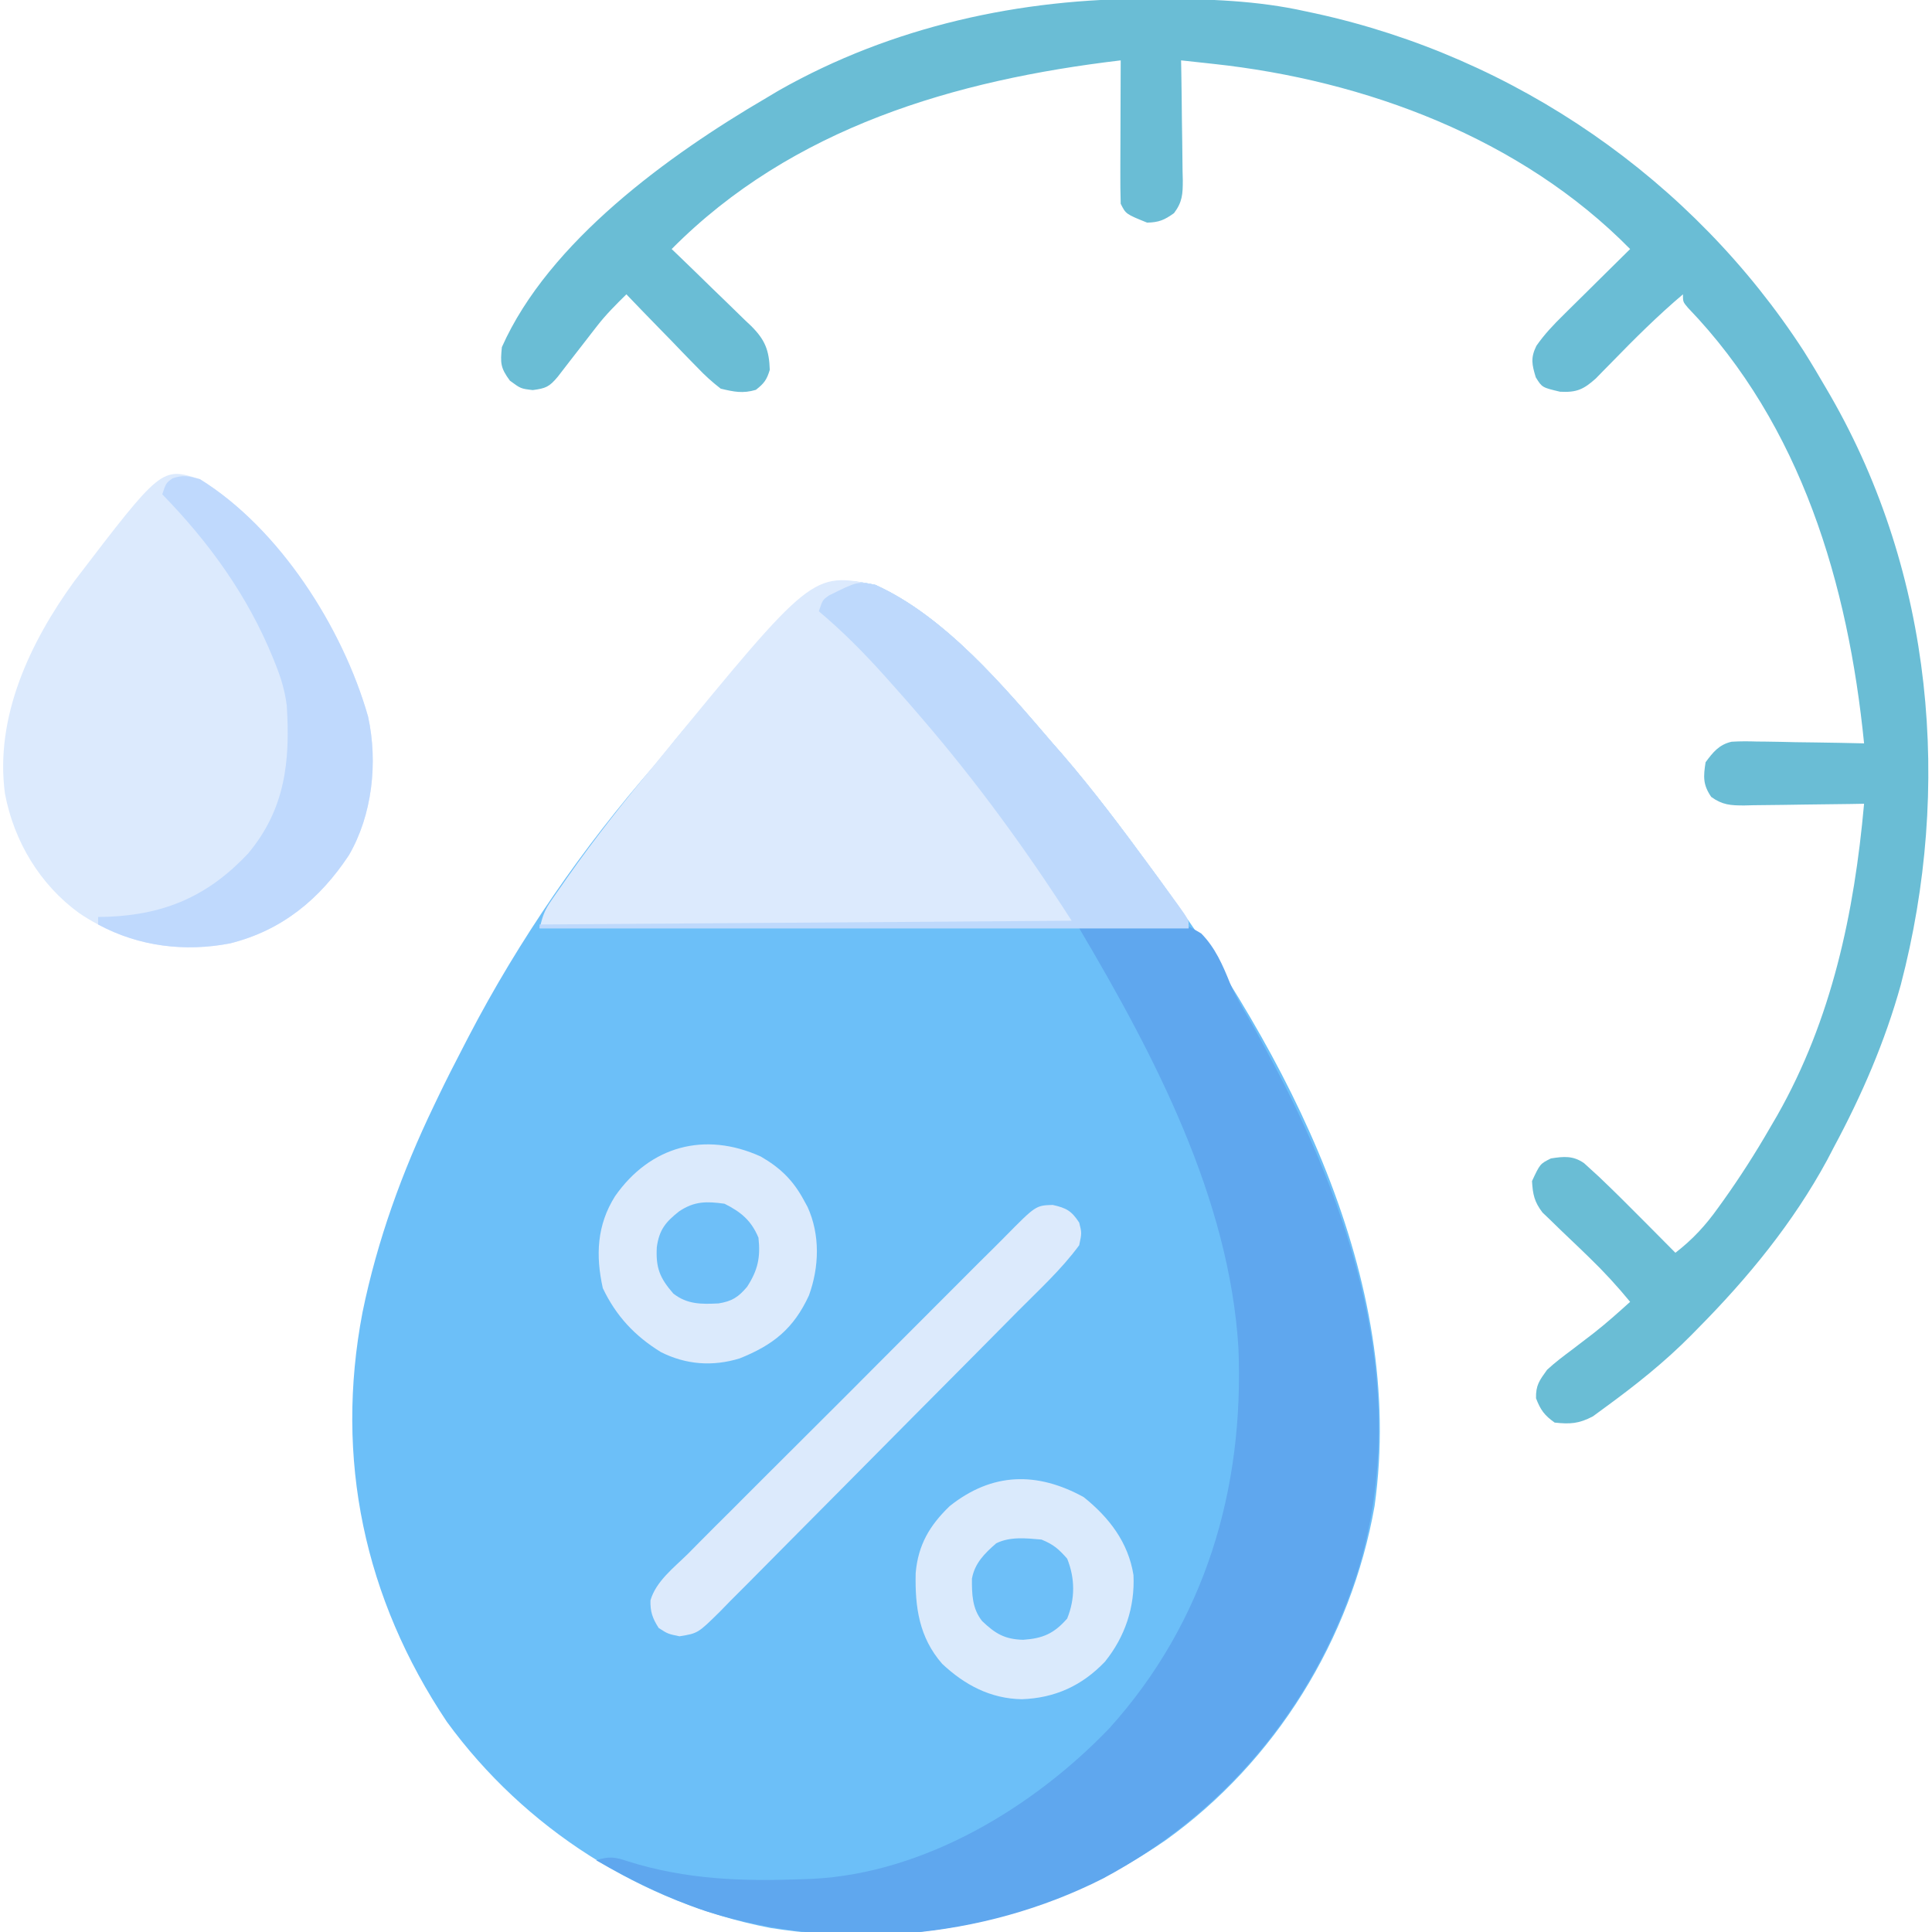 <?xml version="1.0" encoding="UTF-8"?>
<svg version="1.1" xmlns="http://www.w3.org/2000/svg" width="512" height="512">
<path d="M0 0 C18.442 8.328 34.092 26.962 47 42 C47.846 42.964 48.691 43.928 49.562 44.922 C57.878 54.571 65.476 64.727 73 75 C73.538 75.733 74.076 76.465 74.63 77.22 C109.16 124.47 140.726 183.63 132.281 244.108 C126.073 279.382 105.993 311.878 76.864 332.709 C46.224 353.928 8.96 361.801 -27.853 355.924 C-62.095 349.325 -93.007 329.505 -113.562 301.312 C-135.463 268.59 -143.344 231.568 -135.938 192.812 C-132.022 173.712 -125.445 155.542 -117 138 C-116.686 137.342 -116.372 136.683 -116.048 136.005 C-113.787 131.29 -111.418 126.636 -109 122 C-108.615 121.256 -108.231 120.512 -107.834 119.745 C-94.443 94.011 -77.593 69.631 -58.508 47.779 C-56.564 45.485 -54.698 43.131 -52.816 40.785 C-48.102 35.01 -43.035 29.69 -37.75 24.438 C-36.832 23.524 -35.914 22.61 -34.968 21.668 C-10.75 -2.15 -10.75 -2.15 0 0 Z " fill="#6CBFF8" transform="translate(232,155)"/>
<path d="M0 0 C0.883 0.002 1.767 0.004 2.677 0.007 C15.786 0.058 28.534 0.447 41.375 3.312 C42.257 3.501 43.139 3.689 44.048 3.882 C96.994 15.459 143.899 47.861 173.374 93.331 C175.448 96.616 177.429 99.95 179.375 103.312 C179.761 103.977 180.148 104.641 180.546 105.326 C207.634 152.52 212.763 209.088 199.105 261.293 C194.916 276.364 188.767 290.559 181.375 304.312 C180.785 305.444 180.194 306.576 179.586 307.742 C170.559 324.375 158.648 338.91 145.375 352.312 C144.786 352.913 144.197 353.514 143.59 354.133 C136.532 361.281 128.739 367.468 120.625 373.375 C119.599 374.129 118.573 374.883 117.516 375.66 C113.816 377.607 111.501 377.758 107.375 377.312 C104.659 375.383 103.628 373.97 102.438 370.875 C102.353 367.402 103.346 366.137 105.375 363.312 C107.488 361.362 109.758 359.654 112.062 357.938 C113.32 356.977 114.577 356.015 115.832 355.051 C116.439 354.586 117.045 354.122 117.67 353.643 C121.037 351.015 124.205 348.171 127.375 345.312 C123.995 341.202 120.494 337.385 116.668 333.684 C115.835 332.876 115.001 332.068 114.143 331.236 C112.41 329.567 110.671 327.906 108.924 326.252 C108.097 325.446 107.27 324.639 106.418 323.809 C105.665 323.089 104.913 322.369 104.137 321.627 C101.989 318.805 101.576 316.829 101.375 313.312 C103.505 308.747 103.505 308.747 106.375 307.312 C109.767 306.77 112.256 306.534 115.169 308.561 C116.087 309.399 116.087 309.399 117.023 310.254 C118.067 311.206 118.067 311.206 119.132 312.178 C123.115 315.968 127.008 319.842 130.875 323.75 C131.697 324.577 132.52 325.404 133.367 326.256 C135.372 328.272 137.375 330.291 139.375 332.312 C143.989 328.74 147.376 325.057 150.75 320.312 C151.225 319.653 151.7 318.994 152.189 318.314 C156.57 312.162 160.597 305.856 164.375 299.312 C165.031 298.188 165.687 297.064 166.363 295.906 C180.848 270.393 186.775 242.263 189.375 213.312 C188.245 213.333 187.115 213.354 185.95 213.376 C181.753 213.448 177.557 213.494 173.359 213.532 C171.544 213.552 169.728 213.58 167.912 213.614 C165.301 213.663 162.69 213.685 160.078 213.703 C159.268 213.724 158.457 213.744 157.622 213.766 C154.012 213.767 151.836 213.645 148.866 211.503 C146.649 208.246 146.767 206.161 147.375 202.312 C149.349 199.654 150.918 197.648 154.256 196.879 C156.506 196.734 158.703 196.75 160.957 196.824 C161.771 196.831 162.585 196.838 163.424 196.846 C166.013 196.874 168.599 196.936 171.188 197 C172.947 197.025 174.707 197.048 176.467 197.068 C180.77 197.123 185.072 197.21 189.375 197.312 C185.169 155.229 172.789 113.127 142.703 81.879 C141.375 80.312 141.375 80.312 141.375 78.312 C134.661 83.998 128.508 90.131 122.379 96.436 C121.661 97.165 120.943 97.893 120.203 98.645 C119.563 99.302 118.922 99.959 118.263 100.636 C115.009 103.526 113.211 104.356 108.812 104.125 C104.041 102.997 104.041 102.997 102.375 100.312 C101.35 96.945 100.956 95.162 102.534 91.962 C104.646 88.922 107.065 86.371 109.699 83.793 C110.205 83.29 110.712 82.786 111.233 82.267 C112.838 80.673 114.45 79.087 116.062 77.5 C117.157 76.415 118.252 75.33 119.346 74.244 C122.017 71.595 124.694 68.952 127.375 66.312 C98.484 36.951 57.196 21.571 16.898 17.238 C16.074 17.148 15.25 17.058 14.401 16.965 C12.393 16.746 10.384 16.529 8.375 16.312 C8.396 17.443 8.417 18.573 8.438 19.737 C8.511 23.934 8.557 28.131 8.595 32.328 C8.615 34.144 8.642 35.96 8.677 37.775 C8.725 40.387 8.748 42.998 8.766 45.609 C8.786 46.42 8.807 47.23 8.828 48.066 C8.83 51.713 8.731 53.84 6.499 56.798 C3.949 58.616 2.518 59.238 -0.625 59.312 C-6.264 57.035 -6.264 57.035 -7.625 54.312 C-7.712 51.468 -7.741 48.649 -7.723 45.805 C-7.721 44.544 -7.721 44.544 -7.718 43.257 C-7.713 40.567 -7.7 37.877 -7.688 35.188 C-7.682 33.366 -7.678 31.544 -7.674 29.723 C-7.663 25.253 -7.646 20.783 -7.625 16.312 C-51.427 21.499 -94.688 34.094 -126.625 66.312 C-125.873 67.033 -125.121 67.754 -124.346 68.496 C-121.548 71.185 -118.771 73.894 -115.999 76.609 C-114.798 77.779 -113.593 78.944 -112.382 80.103 C-110.637 81.775 -108.913 83.465 -107.191 85.16 C-106.65 85.671 -106.108 86.182 -105.55 86.708 C-101.865 90.389 -100.798 93.132 -100.625 98.312 C-101.412 100.961 -102.148 101.941 -104.312 103.625 C-107.771 104.653 -110.121 104.147 -113.625 103.312 C-115.944 101.505 -117.787 99.857 -119.777 97.746 C-120.322 97.193 -120.867 96.639 -121.429 96.069 C-123.155 94.31 -124.859 92.531 -126.562 90.75 C-127.734 89.549 -128.906 88.349 -130.08 87.15 C-132.945 84.22 -135.79 81.271 -138.625 78.312 C-141.361 81.003 -144.028 83.651 -146.379 86.688 C-146.841 87.28 -147.303 87.873 -147.779 88.484 C-148.244 89.088 -148.709 89.691 -149.188 90.312 C-150.575 92.099 -151.964 93.886 -153.352 95.672 C-154.518 97.175 -155.679 98.681 -156.84 100.188 C-159.077 102.851 -159.994 103.228 -163.438 103.688 C-166.625 103.312 -166.625 103.312 -169.5 101.188 C-172.038 97.753 -172.031 96.486 -171.625 92.312 C-159.199 64.309 -127.206 41.274 -101.625 26.312 C-100.496 25.638 -99.367 24.964 -98.203 24.27 C-68.234 7.285 -34.199 -0.15 0 0 Z " fill="#6ABDD5" transform="translate(304.625,-0.312)"/>
<path d="M0 0 C25.478 -2.665 25.478 -2.665 32.339 1.378 C36.035 5.123 38.022 9.719 39.965 14.549 C41.341 17.807 43.089 20.775 44.878 23.82 C47.022 27.491 49.01 31.244 51 35 C51.527 35.995 51.527 35.995 52.065 37.01 C73.698 78.204 87.831 124.835 73.692 170.83 C62.393 205.937 38.876 234.396 6.332 251.818 C-25.697 268.051 -64.7 271.377 -98.969 260.457 C-109.196 256.995 -118.655 252.378 -128 247 C-124.719 245.904 -122.924 246.11 -119.688 247.25 C-104.011 252.159 -89.325 252.604 -73 252 C-72.257 251.973 -71.514 251.947 -70.749 251.919 C-41.001 250.439 -12.141 232.99 8 212 C33.359 183.871 43.758 148.632 42.194 111.187 C39.782 71.531 19.845 33.532 0 0 Z " fill="#5FA7EE" transform="translate(286,246)"/>
<path d="M0 0 C18.442 8.328 34.092 26.962 47 42 C47.846 42.964 48.691 43.928 49.562 44.922 C57.878 54.57 65.462 64.738 73 75 C73.542 75.737 74.085 76.473 74.644 77.232 C76.082 79.191 77.512 81.156 78.938 83.125 C79.357 83.699 79.776 84.272 80.207 84.863 C83 88.765 83 88.765 83 91 C26.24 91 -30.52 91 -89 91 C-88.159 87.637 -87.7 86.244 -85.848 83.566 C-85.406 82.924 -84.964 82.282 -84.509 81.62 C-84.032 80.941 -83.554 80.262 -83.062 79.562 C-82.57 78.855 -82.077 78.147 -81.569 77.417 C-74.191 66.901 -66.227 56.864 -58 47 C-57.586 46.495 -57.172 45.989 -56.746 45.468 C-16.748 -3.35 -16.748 -3.35 0 0 Z " fill="#DCEAFD" transform="translate(232,155)"/>
<path d="M0 0 C21.052 13.039 37.84 39.368 44.54 62.896 C47.196 75.043 45.666 89.019 39.422 99.699 C31.697 111.338 21.725 119.556 8 123 C-6.146 125.73 -20.02 123.069 -32 115 C-42.416 107.446 -49.288 95.989 -51.68 83.355 C-54.445 63.019 -44.98 43.079 -33.285 26.992 C-10.189 -3.25 -10.189 -3.25 0 0 Z " fill="#DCEAFD" transform="translate(53,127)"/>
<path d="M0 0 C21.052 13.039 37.84 39.368 44.54 62.896 C47.196 75.043 45.666 89.019 39.422 99.699 C31.697 111.338 21.725 119.556 8 123 C-3.973 125.31 -16.212 123.853 -27 118 C-27 117.34 -27 116.68 -27 116 C-26.14 115.986 -25.28 115.972 -24.395 115.957 C-9.075 115.339 2.283 110.328 12.75 99.188 C22.612 87.403 23.926 74.738 23 60 C22.495 56.048 21.494 52.688 20 49 C19.758 48.395 19.516 47.791 19.266 47.168 C12.531 30.74 2.362 16.663 -10 4 C-9 1 -9 1 -7.25 -0.25 C-4.376 -1.208 -2.905 -0.816 0 0 Z " fill="#BFD9FD" transform="translate(53,127)"/>
<path d="M0 0 C6.722 5.377 11.816 11.974 13.195 20.66 C13.598 29.133 10.952 37.034 5.625 43.625 C-0.445 49.982 -7.615 53.25 -16.375 53.562 C-24.685 53.424 -31.517 49.792 -37.496 44.188 C-43.619 37.173 -44.732 29.166 -44.523 20.121 C-43.877 12.669 -40.837 7.507 -35.5 2.375 C-24.223 -6.591 -12.347 -6.779 0 0 Z " fill="#DAEAFC" transform="translate(287.188,396.75)"/>
<path d="M0 0 C18.442 8.328 34.092 26.962 47 42 C47.846 42.964 48.691 43.928 49.562 44.922 C57.878 54.57 65.462 64.738 73 75 C73.542 75.737 74.085 76.473 74.644 77.232 C76.082 79.191 77.512 81.156 78.938 83.125 C79.357 83.699 79.776 84.272 80.207 84.863 C83 88.765 83 88.765 83 91 C26.24 91 -30.52 91 -89 91 C-89 90.67 -89 90.34 -89 90 C-42.47 89.67 4.06 89.34 52 89 C39.76 69.96 26.763 52.12 12 35 C11.385 34.283 10.77 33.567 10.137 32.828 C8.441 30.87 6.726 28.932 5 27 C3.735 25.579 3.735 25.579 2.445 24.129 C-3.05 18.01 -8.688 12.299 -15 7 C-14 4 -14 4 -12.363 2.832 C-4.754 -0.951 -4.754 -0.951 0 0 Z " fill="#BED9FC" transform="translate(232,155)"/>
<path d="M0 0 C5.168 2.987 8.536 6.261 11.375 11.5 C11.711 12.116 12.048 12.732 12.395 13.367 C15.751 20.755 15.49 29.281 12.75 36.812 C8.703 45.581 3.31 49.932 -5.625 53.5 C-12.776 55.68 -19.792 55.171 -26.457 51.832 C-33.399 47.567 -38.363 42.249 -41.875 34.875 C-43.809 26.171 -43.436 18.13 -38.625 10.5 C-29.333 -2.787 -14.838 -6.744 0 0 Z " fill="#DBEAFC" transform="translate(201.625,306.5)"/>
<path d="M0 0 C3.639 0.82 4.965 1.56 7.017 4.68 C7.705 7.43 7.705 7.43 7.017 10.68 C2.306 17.105 -3.792 22.665 -9.387 28.309 C-10.303 29.236 -11.22 30.164 -12.164 31.12 C-15.172 34.165 -18.186 37.204 -21.201 40.242 C-21.716 40.761 -22.231 41.28 -22.761 41.814 C-27.622 46.712 -32.486 51.606 -37.354 56.496 C-43.56 62.73 -49.755 68.976 -55.934 75.236 C-60.294 79.652 -64.667 84.054 -69.05 88.447 C-71.663 91.066 -74.27 93.691 -76.863 96.331 C-79.749 99.269 -82.662 102.178 -85.578 105.086 C-86.43 105.962 -87.283 106.838 -88.161 107.74 C-94.028 113.526 -94.028 113.526 -98.918 114.315 C-101.983 113.68 -101.983 113.68 -104.42 112.117 C-106.044 109.584 -106.693 107.799 -106.602 104.777 C-105.105 99.706 -100.405 96.139 -96.73 92.522 C-95.735 91.517 -94.742 90.511 -93.75 89.504 C-91.055 86.777 -88.338 84.073 -85.616 81.373 C-82.769 78.544 -79.939 75.697 -77.106 72.853 C-72.346 68.08 -67.571 63.322 -62.788 58.573 C-57.26 53.083 -51.758 47.569 -46.269 42.041 C-41.553 37.293 -36.823 32.559 -32.083 27.836 C-29.252 25.017 -26.426 22.193 -23.613 19.356 C-20.966 16.689 -18.304 14.041 -15.627 11.405 C-14.648 10.435 -13.676 9.46 -12.709 8.478 C-4.49 0.139 -4.49 0.139 0 0 Z " fill="#DCEAFC" transform="translate(278.983,319.32)"/>
<path d="M0 0 C4.388 2.194 7.093 4.445 9 9 C9.571 14.23 8.849 17.578 6 22 C3.675 24.761 2.012 25.835 -1.559 26.418 C-6.117 26.647 -9.855 26.698 -13.562 23.812 C-17.186 19.632 -18.228 16.982 -17.938 11.5 C-17.309 6.949 -15.65 4.868 -12 2 C-7.953 -0.698 -4.753 -0.658 0 0 Z " fill="#6EBFF8" transform="translate(192,319)"/>
<path d="M0 0 C3.17 1.281 4.578 2.52 6.812 5.062 C8.927 10.293 8.927 15.707 6.812 20.938 C3.314 24.918 0.373 26.212 -4.875 26.562 C-9.765 26.431 -12.238 24.926 -15.723 21.605 C-18.381 18.265 -18.446 14.459 -18.426 10.359 C-17.686 6.261 -15.068 3.671 -12 1 C-8.311 -0.845 -4.036 -0.35 0 0 Z " fill="#6DBFF8" transform="translate(276,408)"/>
</svg>
